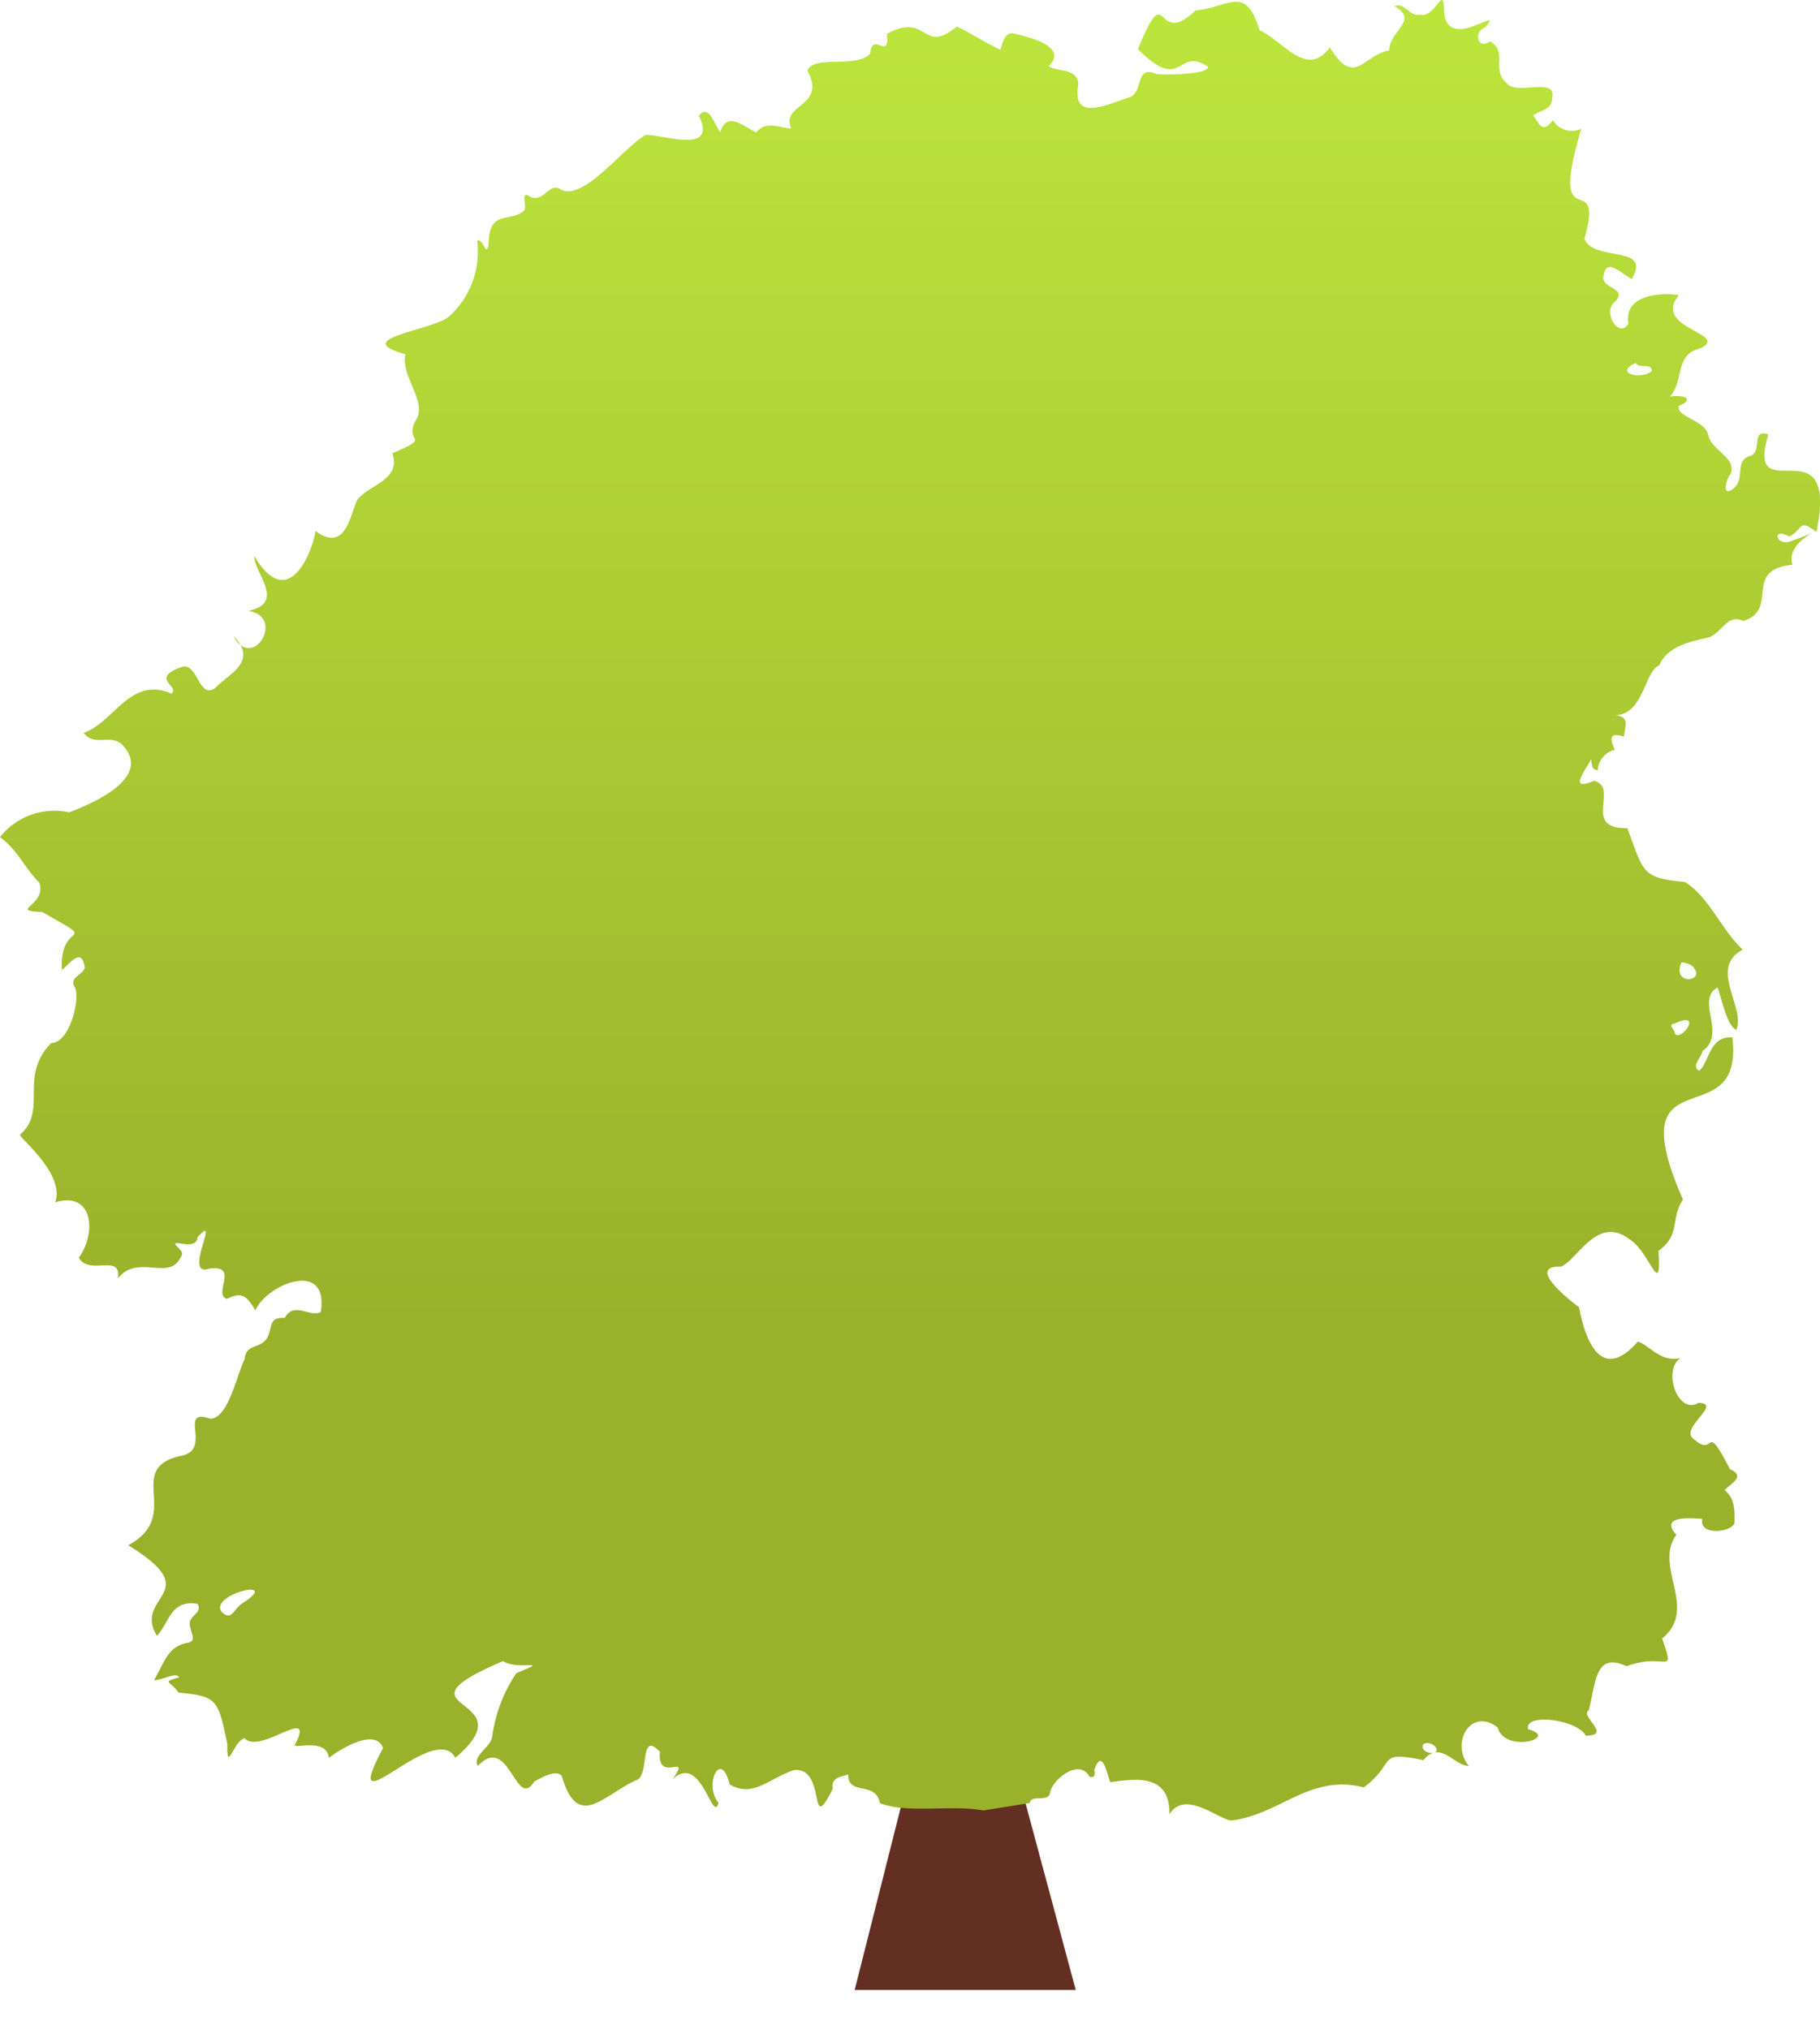 <svg xmlns="http://www.w3.org/2000/svg" xmlns:xlink="http://www.w3.org/1999/xlink" width="79.677" height="88.813" viewBox="0 0 79.677 88.813">
  <defs>
    <linearGradient id="linear-gradient" x1="0.5" x2="0.5" y2="0.656" gradientUnits="objectBoundingBox">
      <stop offset="0" stop-color="#bde73d"/>
      <stop offset="1" stop-color="#9ab12b"/>
    </linearGradient>
  </defs>
  <g id="Bergahorn" transform="translate(0.02 0.064)">
    <path id="Path_92" data-name="Path 92" d="M232.017,449.83h-5.059l-2.237,8.862H234.4Z" transform="translate(-187.325 -371.64)" fill="#622f22" fill-rule="evenodd"/>
    <path id="Path_93" data-name="Path 93" d="M45.06,78.867c.061-.4.774-.012.892-.432,0-.471,1.241-1.606,1.727-.716.3.056.214-.166.207-.306.342-.952.539.108.7.542.965-.126,2.635-.448,2.588,1.409.7-1.15,2.278.334,2.753.262,2.118-.273,3.4-2.044,5.753-1.444,1.478-1.081.495-1.633,2.618-1.19.724-.9,1.333.236,1.982.255-.822-1.029.111-2.6,1.268-1.682.325,1.15,2.726.446,1.328.073-.18-.728,2.136-.434,2.53.278,1.185-.005-.288-.852.128-1.108.31-1.207.273-2.579,1.655-1.93,1.727-.642,2.141.511,1.557-1.213,1.609-1.312-.394-3.155.623-4.538-.8-.9.773-.712,1.138-.7-.182.759,1.31.593,1.409.171,0-.59.022-1.041-.434-1.431.31-.315.928-.6.231-.917-1.177-2.285-.569-.353-1.653-1.381-.436-.486,1.323-1.5.276-1.519-.918.549-1.584-1.466-.779-1.963-.887.2-1.328-.532-1.872-.723-1.522,1.741-2.266.163-2.576-1.5-.362-.268-2.372-1.829-.779-1.78.769-.366,1.588-2.28,3.019-1.176.845.542,1.377,2.662,1.236.492.993-.749.5-1.342,1.071-2.254-2.887-6.575,2.712-2.63,2.163-7.094-1.015-.074-1,1.078-1.45,1.463-.379-.2.113-.591.138-.866,1.091-.749-.325-2.24.665-2.782.165.411.407,1.7.825,1.853.4-1.032-1.232-2.705.279-3.51-.95-.889-1.461-2.285-2.524-2.959-1.923-.194-1.8-.408-2.529-2.362-2.025.044-.323-1.79-1.466-2.07-1.115.474-.423-.376-.118-.952.035.371.071.478.29.483a.963.963,0,0,1,.747-.889c-.253-.555-.212-.763.4-.581.052-.511.259-.875-.407-.938,1.254.019,1.3-1.914,1.95-2.184.4-.889,1.428-1.031,2.227-1.239.621-.313.747-1,1.461-.7,1.6-.525-.062-2.24,2.141-2.459-.375-1.186,2.1-1.806-.076-1.029-.648.231-.848-.637-.062-.208.66-.336.369-.8,1.194-.2,1-4.928-3.163-.794-2.108-4.265-.768-.278-.259.712-.761.922-.759.212-.226,1-.758,1.433s-.35-.385-.133-.628c.281-.7-.818-1.024-.973-1.678-.114-.684-1.409-.8-1.3-1.3.808-.345.088-.5-.386-.408.626-.663.194-1.846,1.32-2.109,1.379-.644-2.153-.871-.921-2.334-.86-.136-2.426.007-2.212,1.246-.409.689-1.138-.486-.63-.924.7-.661-.614-.56-.458-1.183.128-.828.822-.03,1.231.154.9-1.528-1.64-.719-2.071-1.757.918-3.3-1.633.238-.141-4.814A.982.982,0,0,1,67.961,5.2c-.431.59-.589.192-.857-.215.36-.257.8-.213.833-.768.177-.931-1.54-.1-1.976-.621-.737-.623.067-1.33-.737-1.851-.636.411-.687-.5-.232-.6C65.931.017,63.23,2.4,63.195.318c-.017-1.059-.4.437-1.054.259-.5.079-.668-.563-1.114-.367,1.094.609-.2,1.043-.232,1.934-1.131.191-1.515,1.655-2.593-.133-1.025,1.377-2.032-.282-3.083-.752-.611-2.042-1.343-.992-2.8-.868-1.818,1.741-1.182-1.57-2.524,1.7,1.98,1.962,1.69-.124,3.052.751.178.339-1.806.392-2.248.332-.926-.4-.557.751-1.128,1.006-.9.276-2.615,1.176-2.28-.555-.045-.728-.916-.527-1.3-.789.872-.88-.87-1.269-1.471-1.423-.439-.121-.527.339-.648.7-.8-.38-1.268-.719-1.9-1.017-1.545,1.279-1.246-.67-3.064.324.13,1.223-.641-.161-.736.871-.65.649-2.45.045-2.748.728.879,1.608-1.205,1.463-.7,2.546-.567-.04-1.1-.357-1.537.166-.527-.231-1.281-.98-1.574-.007-.244-.3-.505-1.288-.936-.719.811,1.692-1.482.838-2.328.835-1.027.591-2.726,2.936-3.732,2.387-.492-.35-.791.686-1.379.287-.369-.213-.1.427-.19.619-.625.588-1.566-.079-1.579,1.5-.108.611-.239-.31-.5-.157A3.813,3.813,0,0,1,19.6,13.825c-.87.612-4.317.94-1.865,1.62-.234.943.953,2.051.465,2.858-.6,1.083.79.695-1.044,1.475.419,1.193-1.1,1.391-1.552,2.07-.286.621-.495,2.306-1.81,1.332-.086.709-1.128,3.7-2.684,1.1-.013.747,1.418,2.044-.266,2.4,1.66.231.2,2.684-.646,1.1,1.118,1.12-.224,1.664-.781,2.261-.727.569-.791-1.146-1.483-.908-1.431.514-.042.852-.448,1.169-1.813-.786-2.495,1.253-3.847,1.717.552.691,1.29-.1,1.827.679,1.052,1.37-1.53,2.452-2.463,2.8A3.029,3.029,0,0,0-.02,36.583c.779.572,1.029,1.29,1.714,1.984.377,1-1.394,1.234.14,1.295,2.668,1.526.7.29.862,2.534.311-.248.884-1.052.995-.08-.13.327-.71.423-.428.852.236.467-.222,2.434-1.044,2.431-1.434,1.47-.141,2.95-1.354,4-.187.04,1.99,1.687,1.532,2.971,1.684-.507,1.806,1.37,1.034,2.422.453.815,1.875-.219,1.712.91.825-1.06,2.163.049,2.677-.812.189-.269.178-.315-.057-.556-.5-.476.832.231.86-.434,1.071-1.169-.673,1.781.513,1.372,1.352-.18.146,1.118.778,1.326.657-.345.889-.1,1.242.5.522-1.157,3.231-2.249,2.867.075-.453.259-1.173-.49-1.576.257-.747-.049-.519.458-.786.9-.311.465-.914.227-.968.9-.352.705-.727,2.632-1.52,2.611-1.423-.488.114,1.353-1.244,1.622-2.567.546.1,2.614-2.337,3.92,3.482,2.133.187,2.177,1.258,3.965.552-.577.588-1.592,1.778-1.4.264.451-.519.5-.306,1.062.022.227.253.534-.072.632-.938.15-1.054.85-1.527,1.645.377.009.953-.378,1.1-.121-.774.224-.418.124-.02.67,1.69.156,1.717.29,2.13,2.25-.03,1.34.263-.131.753-.257.682.752,3.15-1.535,2.2.3-.012.173,1.389-.325,1.493.562.465-.367,2.049-1.347,2.369-.429-2.025,3.806,2.249-1.284,3.165.427,3.288-2.786-3.1-2.018,2.088-4.235.673.437,2.19-.136.586.528a6.481,6.481,0,0,0-1.057,2.772c-.059.492-.877.81-.633,1.293,1.384-1.465,1.66,1.995,2.475.675.3-.152.926-.542,1.2-.245.7,2.415,1.8.854,3.264.187.594-.159.114-2.221,1.034-1.239-.133,1.435,1.416-.033.556,1.2,1.269-1.181,1.741,1.99,2.012,1.032-.657-.749.088-2.408.487-.8,1.037.583,1.67-.241,2.822-.635,1.448-.129.6,3,1.689.824-.081-.5.333-.514.675-.63-.005.961,1.19.254,1.391,1.256,1.2.476,3.155.058,4.525.322m12.855,9.57M4.931,49.737h0C4.941,49.723,4.936,49.741,4.931,49.737Zm5.261-6.055Zm.987,2.572s0,0,0,0S11.184,46.251,11.179,46.255Zm.9-20.828ZM10.554,70.149c-.36.257-.438.766-.874.35C9.118,69.713,12.428,68.96,10.554,70.149ZM73.572,42.114c-.045-.122.4.021.49.11C74.744,42.914,73.173,43.1,73.572,42.114ZM73.3,44.743c1.259-.593.3.791.012.455C73.3,45,72.965,44.786,73.3,44.743ZM69.262,12.118s0,.012-.005.009A.039.039,0,0,1,69.262,12.118ZM37.183,4s-.008.009-.008,0ZM35.22,6.494Zm-11.078,2.4a.005.005,0,0,1-.005.005S24.14,8.893,24.142,8.891Zm-4.185,6.155ZM17.325,76.291c0-.01.005-.014.01,0Zm45.541.311c-.182.177-.731.018-.577-.31C62.483,76.14,62.936,76.352,62.867,76.6Zm8.278-53.246Zm1.141-7.168c-.461.388-1.67.089-.705-.36C71.776,16.1,72.31,15.8,72.286,16.189Z" transform="translate(0 0)" fill-rule="evenodd" fill="url(#linear-gradient)"/>
  </g>
</svg>
